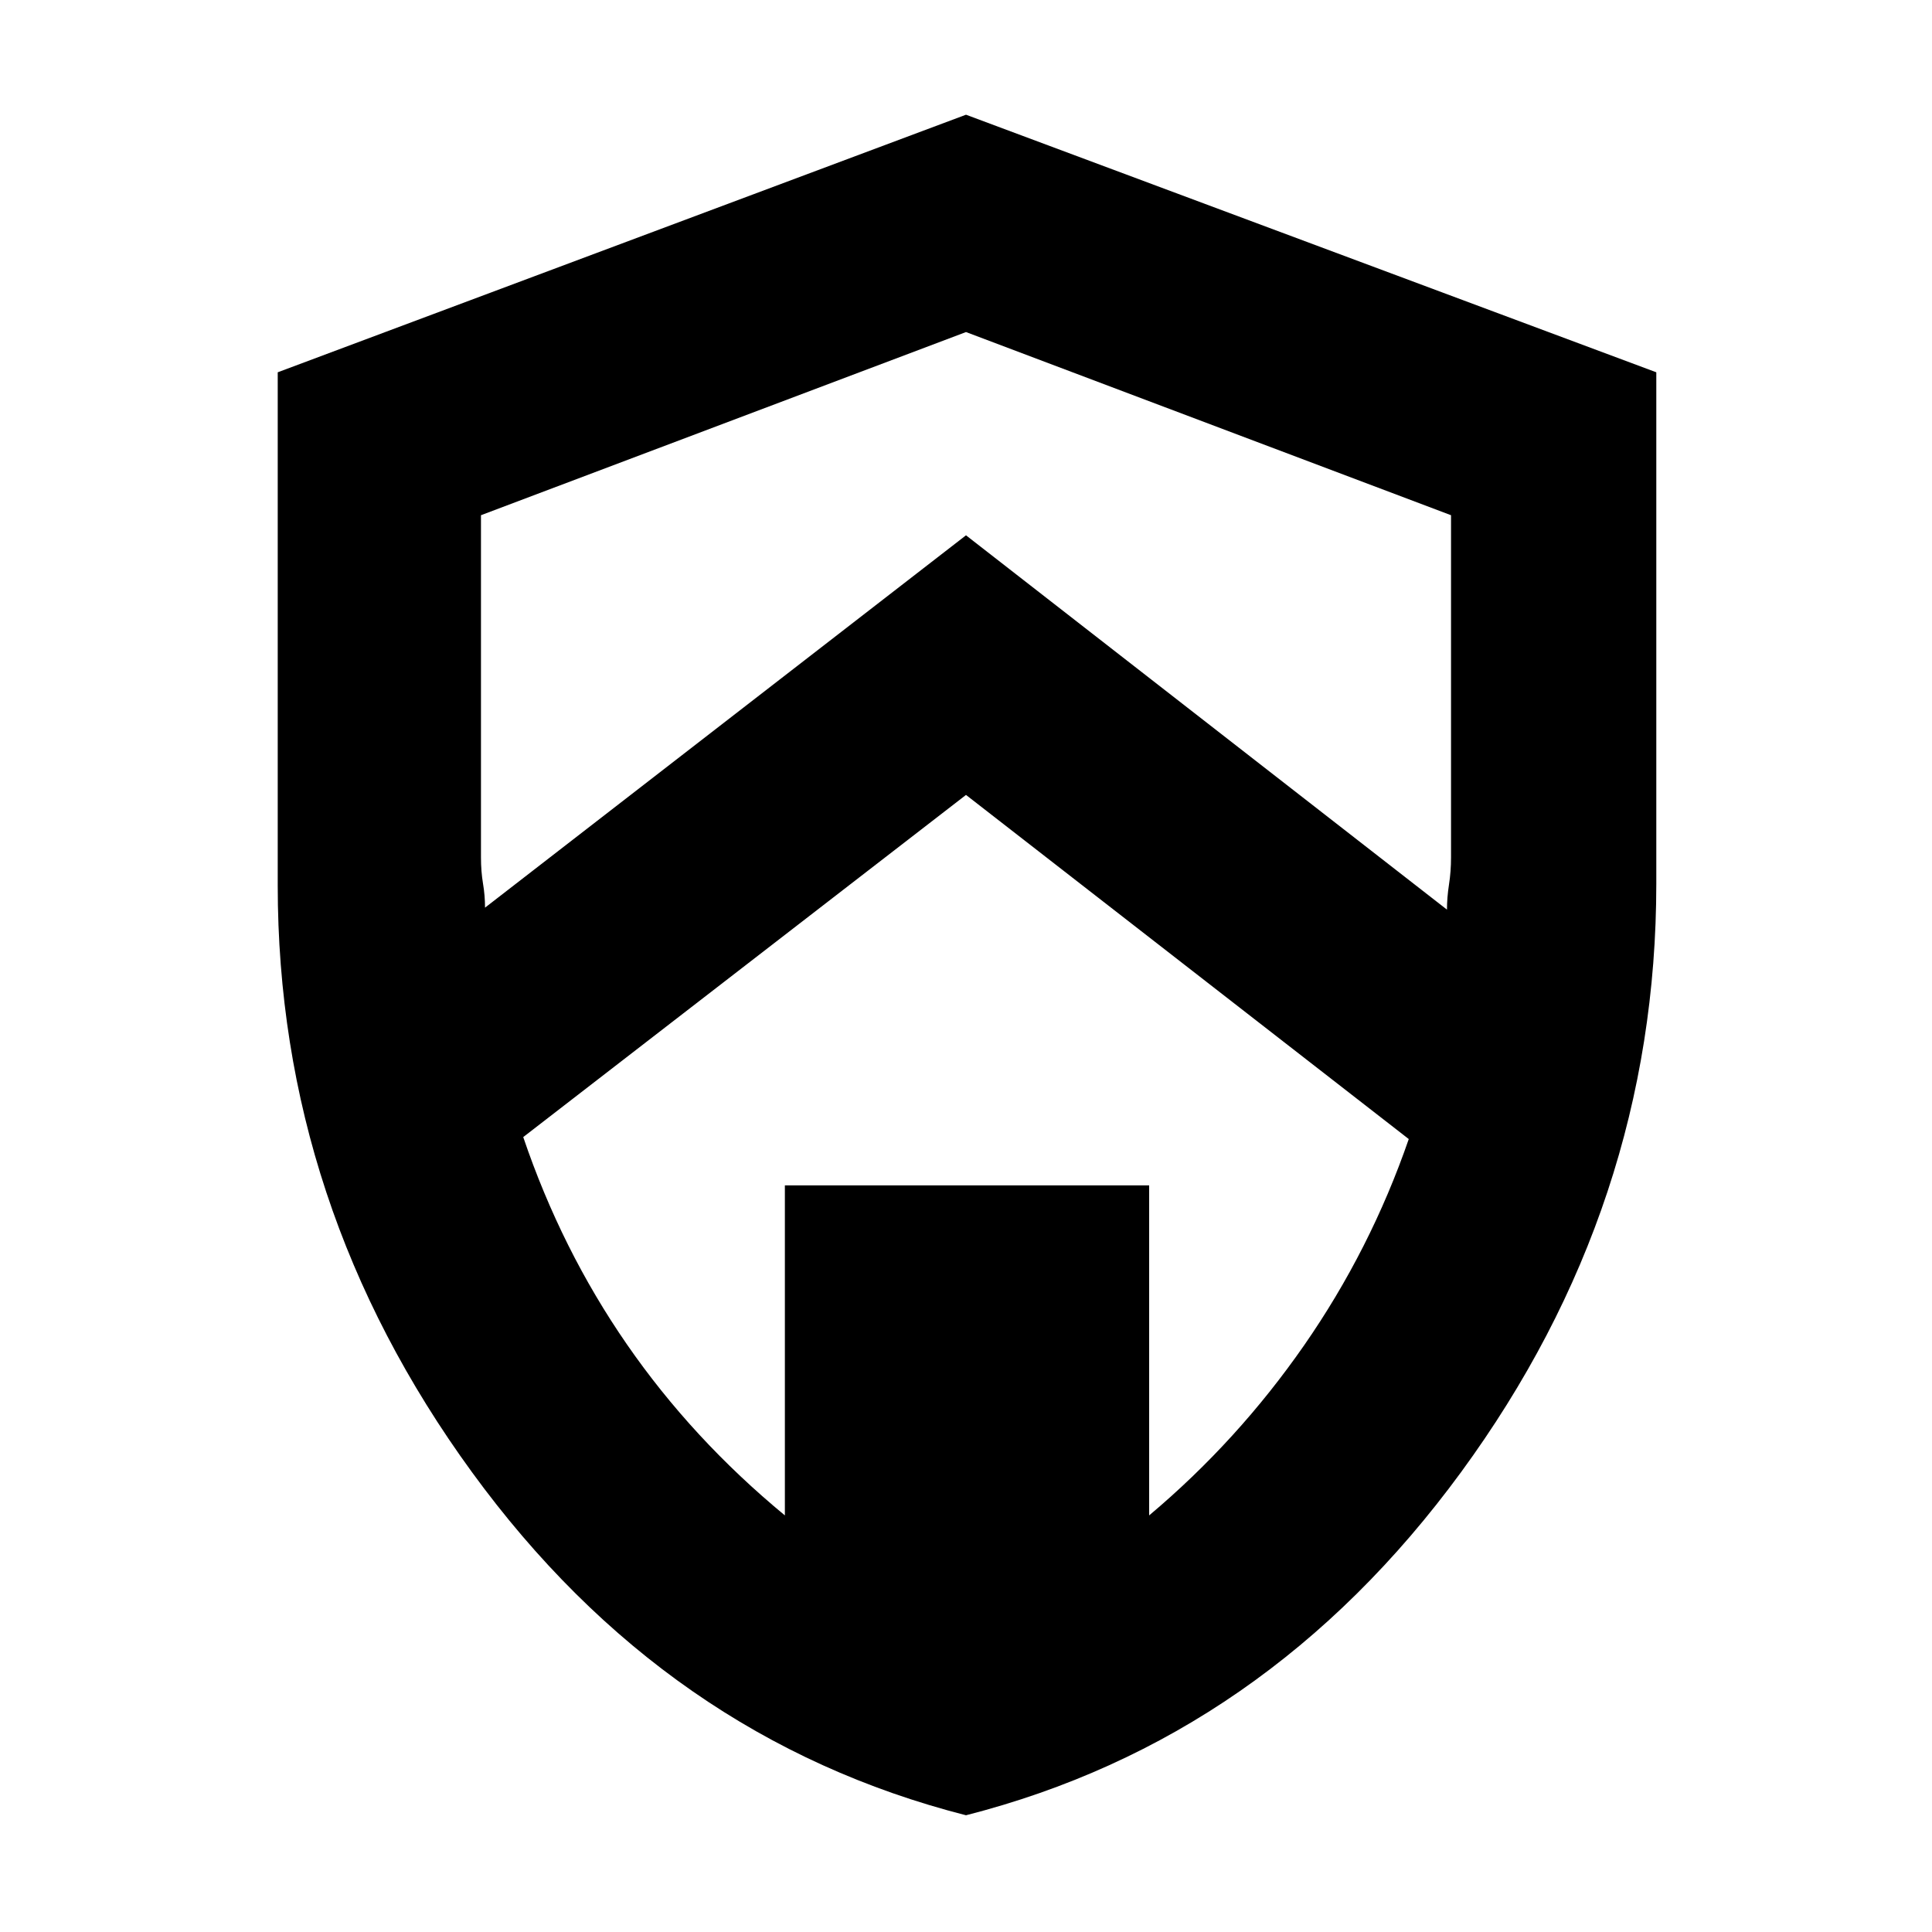 <svg xmlns="http://www.w3.org/2000/svg" height="40" width="40"><path d="M20 37.583Q13.792 36 9.771 30.479 5.75 24.958 5.75 18.333V7.708L20 2.375l14.292 5.333v10.584q0 6.666-4.042 12.187Q26.208 36 20 37.583Zm0-30.708L9.958 10.667v7.083q0 .292.042.542.042.25.042.5L20 11.083l9.958 7.75q0-.25.042-.521.042-.27.042-.562v-7.083Zm-3.75 24.5v-6.833h7.542v6.833q1.833-1.542 3.208-3.521 1.375-1.979 2.167-4.271L20 16.458l-9.167 7.084q.792 2.333 2.146 4.291 1.354 1.959 3.271 3.542Zm3.75-11Z"/></svg>